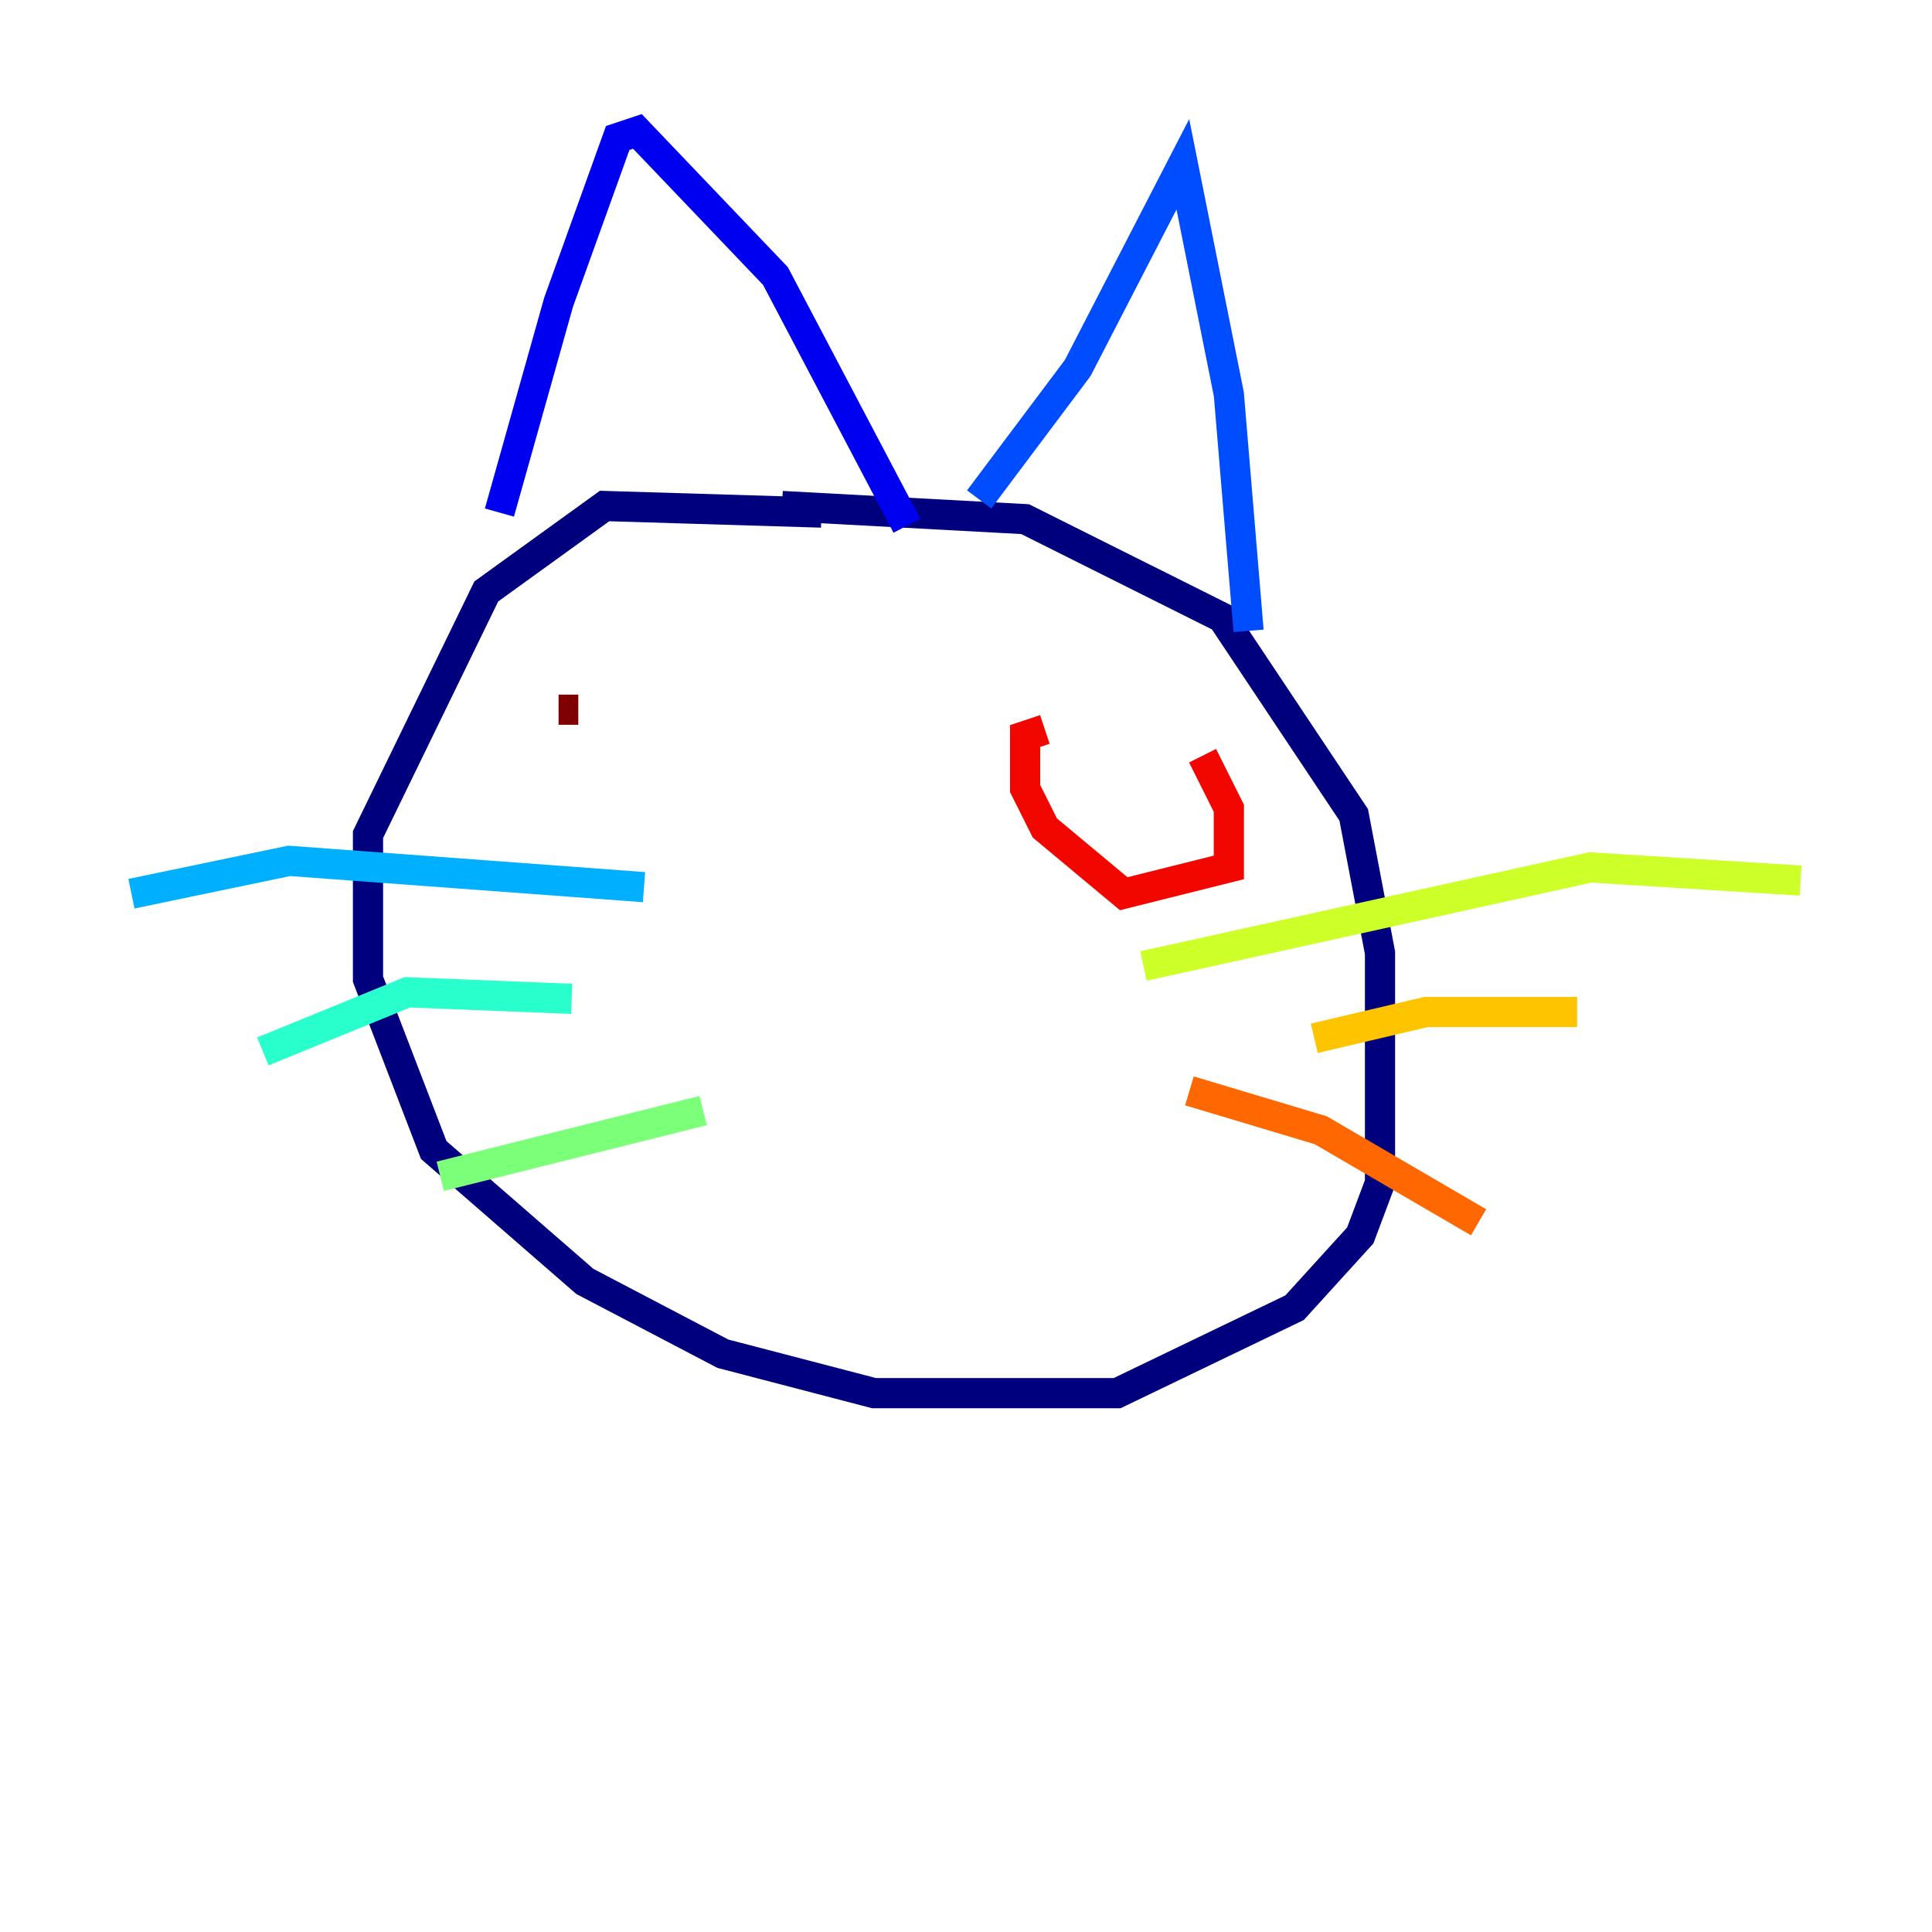 <?xml version="1.0" encoding="utf-8" ?>
<svg baseProfile="tiny" height="128" version="1.2" viewBox="0,0,128,128" width="128" xmlns="http://www.w3.org/2000/svg" xmlns:ev="http://www.w3.org/2001/xml-events" xmlns:xlink="http://www.w3.org/1999/xlink"><defs /><polyline fill="none" points="54.422,33.959 40.054,33.524 32.218,39.184 24.381,55.292 24.381,64.871 28.735,76.191 38.748,84.898 47.891,89.687 57.905,92.299 74.014,92.299 85.769,86.639 90.122,81.85 91.429,78.367 91.429,63.129 89.687,53.986 80.98,40.925 67.918,34.395 51.809,33.524" stroke="#00007f" stroke-width="2" /><polyline fill="none" points="33.088,33.959 37.007,20.027 40.925,9.143 42.231,8.707 51.374,18.286 60.082,34.83" stroke="#0000f1" stroke-width="2" /><polyline fill="none" points="64.871,33.088 71.401,24.381 78.367,10.884 81.415,26.122 82.721,41.796" stroke="#004cff" stroke-width="2" /><polyline fill="none" points="42.667,58.776 19.157,57.034 8.707,59.211" stroke="#00b0ff" stroke-width="2" /><polyline fill="none" points="37.878,66.177 26.993,65.742 17.415,69.66" stroke="#29ffcd" stroke-width="2" /><polyline fill="none" points="46.585,73.578 29.17,77.932" stroke="#7cff79" stroke-width="2" /><polyline fill="none" points="75.755,64.0 105.361,57.469 119.293,58.34" stroke="#cdff29" stroke-width="2" /><polyline fill="none" points="87.075,68.789 94.476,67.048 104.49,67.048" stroke="#ffc400" stroke-width="2" /><polyline fill="none" points="78.803,72.272 87.51,74.884 97.959,80.98" stroke="#ff6700" stroke-width="2" /><polyline fill="none" points="69.225,48.327 67.918,48.762 67.918,52.245 69.225,54.857 74.449,59.211 81.415,57.469 81.415,53.551 79.674,50.068" stroke="#f10700" stroke-width="2" /><polyline fill="none" points="38.313,47.02 37.007,47.02" stroke="#7f0000" stroke-width="2" /></svg>